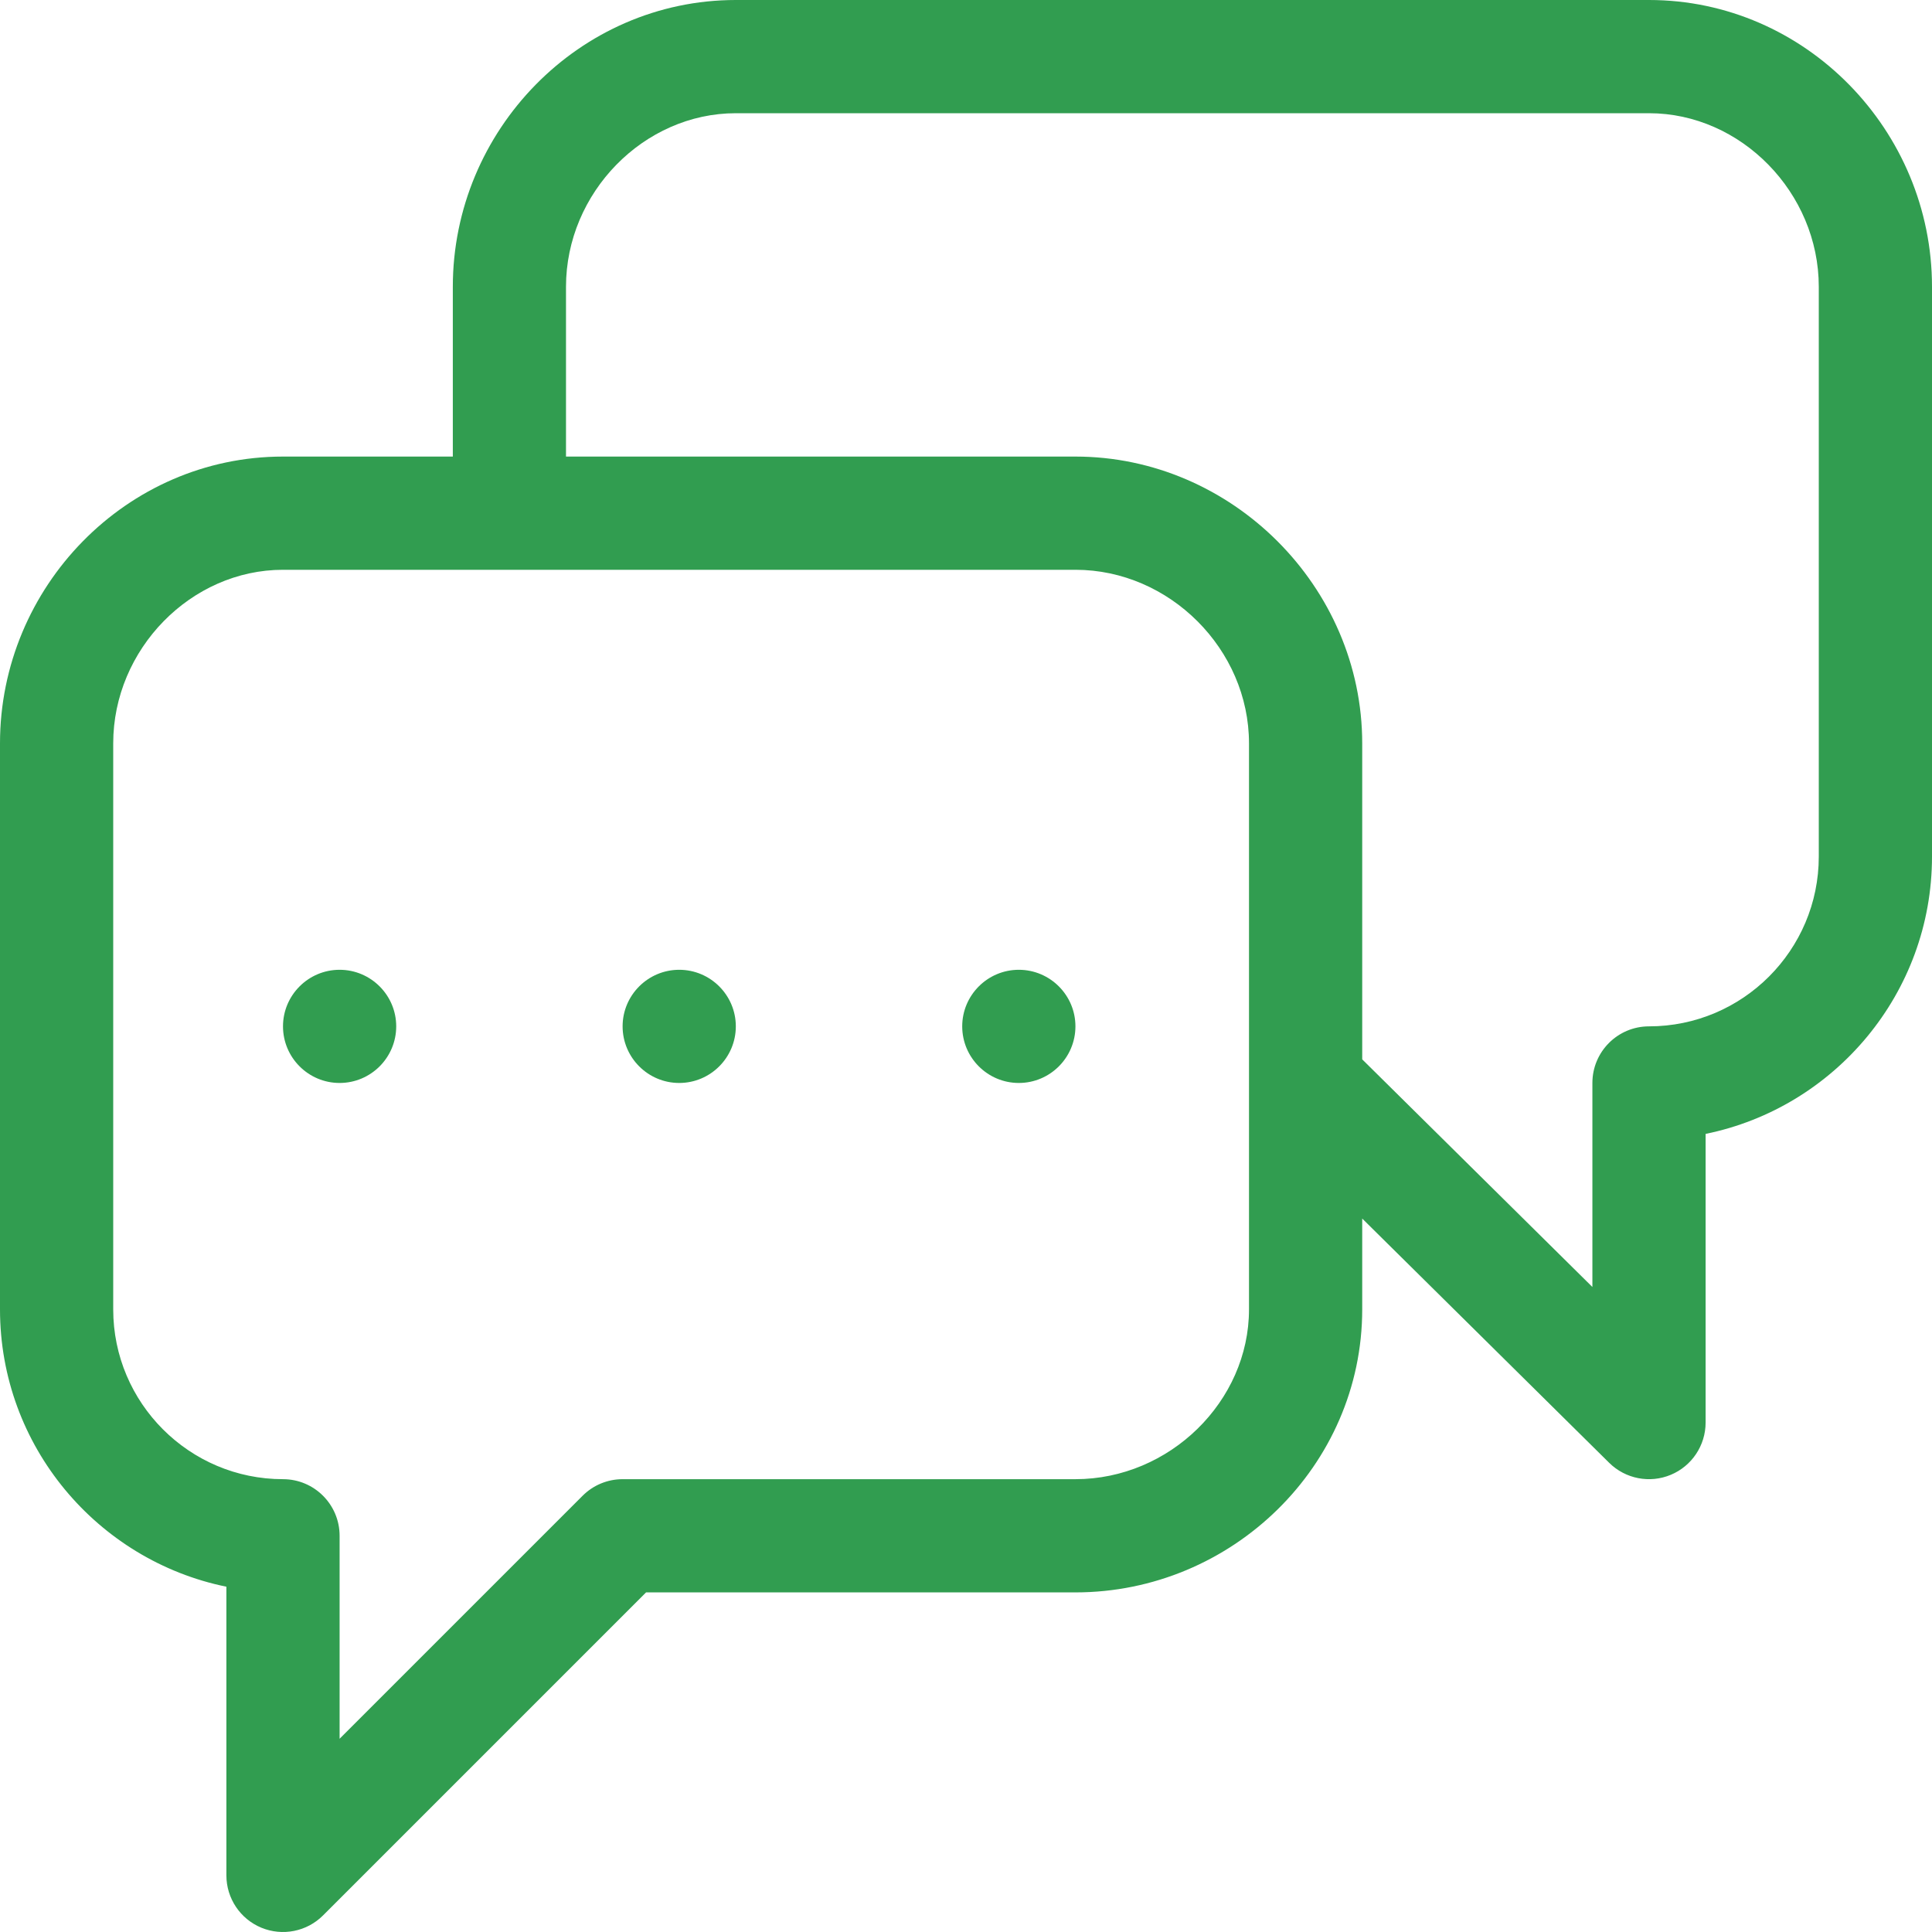 <svg width="50" height="50" viewBox="0 0 50 50" fill="none" xmlns="http://www.w3.org/2000/svg">
<g clip-path="url(#clip0_899_447)">
<path d="M42.676 0H19.043C14.994 0 11.719 3.373 11.719 7.422V11.816H7.324C3.275 11.816 0 15.189 0 19.238V33.887C0 37.424 2.52 40.383 5.859 41.064V48.535C5.859 49.128 6.216 49.662 6.764 49.889C7.311 50.115 7.941 49.99 8.36 49.571L16.72 41.211H27.832C31.881 41.211 35.254 37.936 35.254 33.887V31.536L41.646 37.858C42.067 38.274 42.696 38.395 43.24 38.168C43.785 37.941 44.141 37.407 44.141 36.816V29.345C47.48 28.665 50 25.705 50 22.168V7.422C50 3.373 46.725 0 42.676 0ZM32.324 33.887C32.324 36.269 30.267 38.281 27.832 38.281H16.113C15.725 38.281 15.352 38.435 15.078 38.71L8.789 44.999V39.746C8.789 38.937 8.133 38.281 7.324 38.281C4.901 38.281 2.93 36.31 2.93 33.887V19.238C2.93 16.803 4.942 14.746 7.324 14.746H27.832C30.267 14.746 32.324 16.803 32.324 19.238V33.887ZM47.07 22.168C47.07 24.591 45.099 26.562 42.676 26.562C41.867 26.562 41.211 27.218 41.211 28.027V33.307L35.254 27.416V19.238C35.254 15.187 31.881 11.816 27.832 11.816H14.648V7.422C14.648 4.987 16.661 2.93 19.043 2.93H42.676C45.058 2.93 47.07 4.987 47.07 7.422V22.168Z" fill="#319D50"/>
<path d="M8.789 25.098C7.981 25.098 7.324 25.755 7.324 26.562C7.324 27.37 7.981 28.027 8.789 28.027C9.597 28.027 10.254 27.37 10.254 26.562C10.254 25.755 9.597 25.098 8.789 25.098Z" fill="#319D50"/>
<path d="M17.578 25.098C16.77 25.098 16.113 25.755 16.113 26.562C16.113 27.37 16.77 28.027 17.578 28.027C18.386 28.027 19.043 27.37 19.043 26.562C19.043 25.755 18.386 25.098 17.578 25.098Z" fill="#319D50"/>
<path d="M26.367 25.098C25.559 25.098 24.902 25.755 24.902 26.562C24.902 27.37 25.559 28.027 26.367 28.027C27.175 28.027 27.832 27.37 27.832 26.562C27.832 25.755 27.175 25.098 26.367 25.098Z" fill="#319D50"/>
</g>
<defs>
<clipPath id="clip0_899_447">
<rect width="50" height="50" fill="white"/>
</clipPath>
</defs>
</svg>

